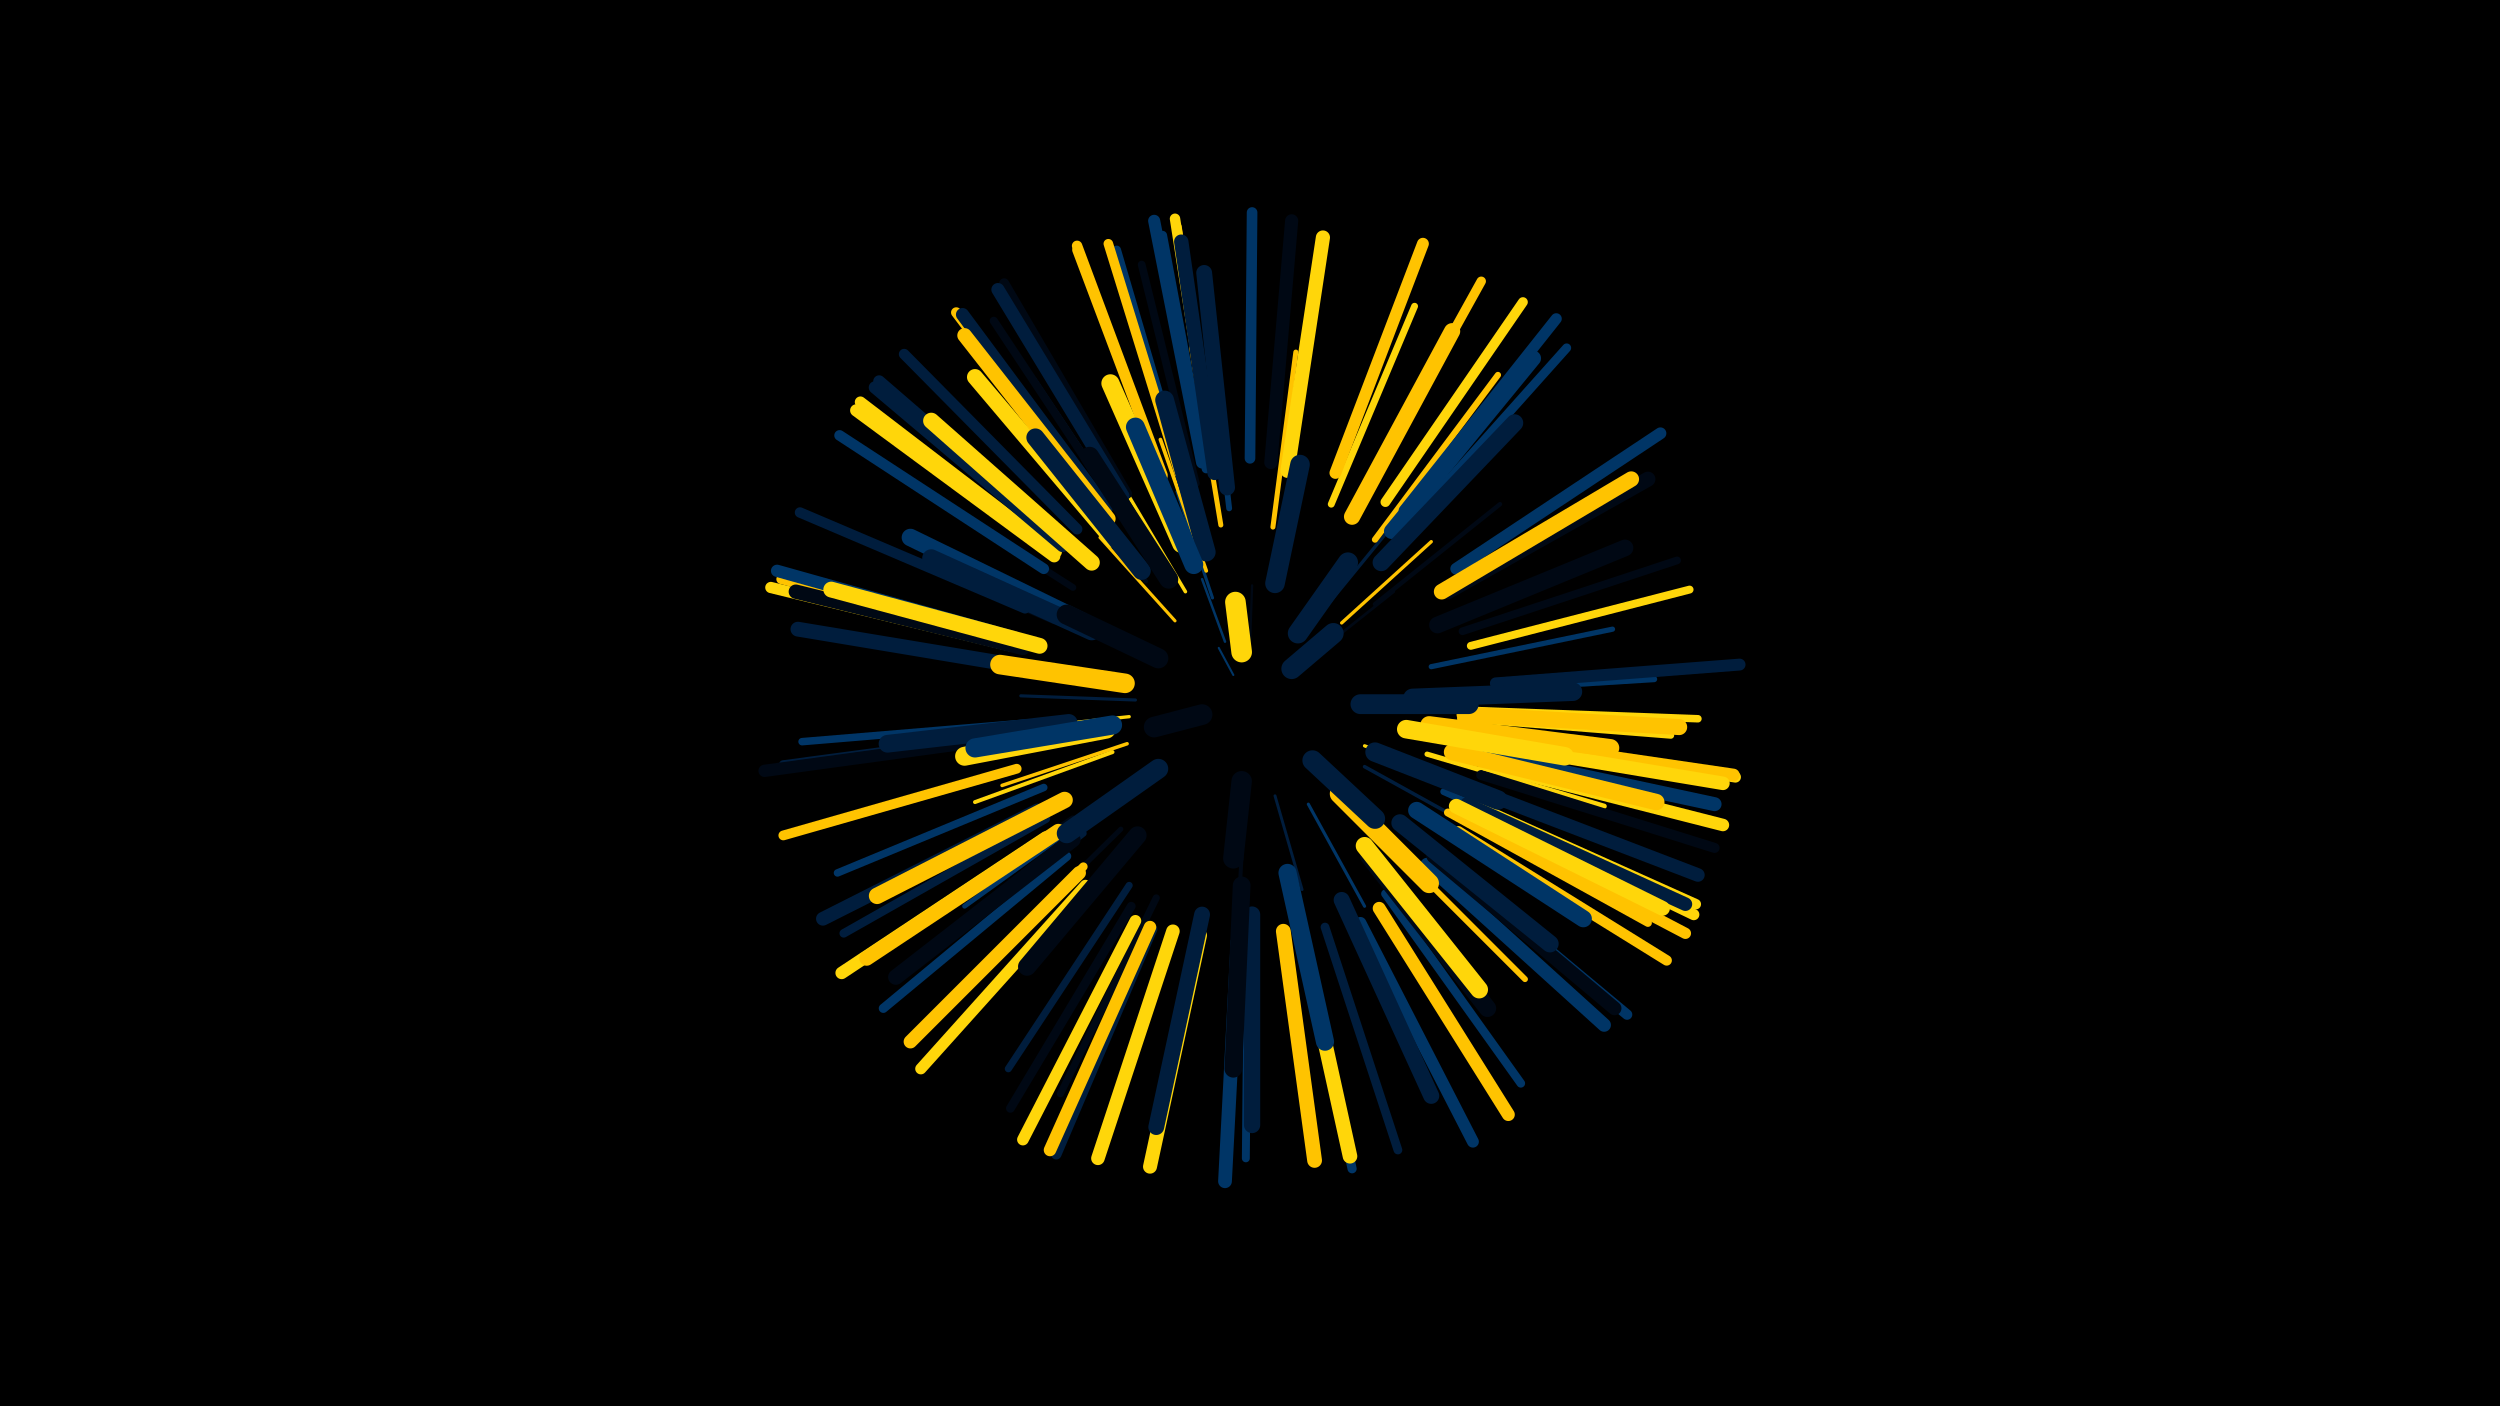 <svg width="1200" height="675" viewBox="-500 -500 1200 675" xmlns="http://www.w3.org/2000/svg"><path d="M-500-500h1200v675h-1200z" fill="#000"/><style>.sparkles path{stroke-linecap:round}</style><g class="sparkles"><path d="M92-176l-7-13" stroke-width="1.0" stroke="#0035661"/><path d="M100-191l1-28" stroke-width="1.1" stroke="#0008143"/><path d="M88-192l-11-30" stroke-width="1.2" stroke="#0035664"/><path d="M135-189l34-27" stroke-width="1.3" stroke="#0008149"/><path d="M112-118l13 45" stroke-width="1.4" stroke="#001d3dA"/><path d="M64-202l-36-40" stroke-width="1.5" stroke="#ffc300D"/><path d="M82-213l-17-51" stroke-width="1.5" stroke="#003566D"/><path d="M45-164l-55-2" stroke-width="1.5" stroke="#001d3dE"/><path d="M128-114l27 49" stroke-width="1.5" stroke="#003566F"/><path d="M135-207l36-44" stroke-width="1.6" stroke="#001d3dF"/><path d="M42-156l-57 6" stroke-width="1.6" stroke="#ffd60a10"/><path d="M155-142l54 20" stroke-width="1.6" stroke="#ffd60a10"/><path d="M144-201l43-39" stroke-width="1.6" stroke="#ffc30010"/><path d="M69-216l-32-54" stroke-width="1.7" stroke="#ffd60a13"/><path d="M41-143l-60 20" stroke-width="1.7" stroke="#ffc30013"/><path d="M155-132l56 31" stroke-width="1.7" stroke="#001d3d13"/><path d="M48-126l-53 37" stroke-width="1.7" stroke="#ffc30014"/><path d="M79-226l-22-63" stroke-width="1.8" stroke="#ffc30016"/><path d="M170-164l69-1" stroke-width="1.9" stroke="#ffd60a18"/><path d="M34-139l-66 24" stroke-width="1.9" stroke="#ffd60a18"/><path d="M96-90l-4 72" stroke-width="1.9" stroke="#0008141A"/><path d="M50-221l-49-58" stroke-width="2.1" stroke="#0008141E"/><path d="M160-210l60-48" stroke-width="2.1" stroke="#0008141E"/><path d="M31-114l-68 49" stroke-width="2.3" stroke="#00356626"/><path d="M111-247l11-84" stroke-width="2.4" stroke="#ffc30027"/><path d="M86-248l-14-85" stroke-width="2.4" stroke="#ffc30028"/><path d="M38-102l-62 61" stroke-width="2.4" stroke="#00081428"/><path d="M185-138l85 25" stroke-width="2.5" stroke="#ffd60a2B"/><path d="M187-180l87-18" stroke-width="2.5" stroke="#0035662B"/><path d="M48-240l-52-78" stroke-width="2.7" stroke="#00356631"/><path d="M166-96l66 66" stroke-width="2.8" stroke="#ffc30031"/><path d="M90-256l-11-93" stroke-width="2.8" stroke="#00356632"/><path d="M197-168l97-6" stroke-width="2.9" stroke="#00356636"/><path d="M160-241l59-79" stroke-width="3.0" stroke="#ffc30039"/><path d="M70-258l-29-96" stroke-width="3.1" stroke="#0035663C"/><path d="M15-107l-84 56" stroke-width="3.2" stroke="#0008143D"/><path d="M201-155l101 8" stroke-width="3.2" stroke="#ffd60a3E"/><path d="M15-218l-86-55" stroke-width="3.2" stroke="#0008143E"/><path d="M20-100l-80 63" stroke-width="3.2" stroke="#001d3d3E"/><path d="M6-202l-94-40" stroke-width="3.2" stroke="#0008143F"/><path d="M193-120l94 42" stroke-width="3.3" stroke="#0035663F"/><path d="M139-258l40-95" stroke-width="3.3" stroke="#ffd60a41"/><path d="M55-69l-46 94" stroke-width="3.4" stroke="#00081443"/><path d="M42-75l-58 88" stroke-width="3.4" stroke="#001d3d45"/><path d="M1-122l-99 41" stroke-width="3.6" stroke="#00356649"/><path d="M207-159l108 4" stroke-width="3.6" stroke="#ffd60a4A"/><path d="M-7-153l-108 9" stroke-width="3.6" stroke="#0035664B"/><path d="M202-197l103-34" stroke-width="3.7" stroke="#0008144B"/><path d="M74-268l-26-105" stroke-width="3.7" stroke="#0008144C"/><path d="M206-190l105-27" stroke-width="3.8" stroke="#ffd60a4E"/><path d="M195-110l96 53" stroke-width="3.8" stroke="#ffc3004E"/><path d="M99-53l-1 109" stroke-width="3.8" stroke="#0035664F"/><path d="M38-254l-61-92" stroke-width="3.9" stroke="#00081451"/><path d="M20-84l-79 79" stroke-width="4.1" stroke="#ffc30056"/><path d="M165-71l65 91" stroke-width="4.1" stroke="#00356656"/><path d="M2-107l-97 55" stroke-width="4.1" stroke="#001d3d57"/><path d="M-8-193l-108-30" stroke-width="4.1" stroke="#ffc30057"/><path d="M43-65l-58 97" stroke-width="4.2" stroke="#00081459"/><path d="M-12-148l-112 15" stroke-width="4.2" stroke="#001d3d5A"/><path d="M136-55l35 107" stroke-width="4.2" stroke="#001d3d5A"/><path d="M68-271l-32-109" stroke-width="4.2" stroke="#0035665A"/><path d="M176-248l76-85" stroke-width="4.3" stroke="#0035665E"/><path d="M12-89l-88 73" stroke-width="4.4" stroke="#0035665F"/><path d="M79-275l-21-112" stroke-width="4.4" stroke="#0035665F"/><path d="M125-51l24 112" stroke-width="4.4" stroke="#00356660"/><path d="M83-277l-18-114" stroke-width="4.5" stroke="#ffc30063"/><path d="M155-264l56-101" stroke-width="4.5" stroke="#ffc30064"/><path d="M66-273l-34-110" stroke-width="4.6" stroke="#ffc30065"/><path d="M-12-192l-113-30" stroke-width="4.7" stroke="#ffc30068"/><path d="M58-271l-41-109" stroke-width="4.7" stroke="#ffc30068"/><path d="M-12-131l-112 32" stroke-width="4.7" stroke="#ffc30069"/><path d="M165-259l66-96" stroke-width="4.7" stroke="#ffd60a69"/><path d="M41-263l-59-101" stroke-width="4.8" stroke="#0008146B"/><path d="M211-128l112 35" stroke-width="4.8" stroke="#0008146C"/><path d="M191-88l90 75" stroke-width="5.0" stroke="#00356670"/><path d="M30-256l-71-94" stroke-width="5.0" stroke="#ffc30071"/><path d="M-8-208l-108-46" stroke-width="5.0" stroke="#001d3d71"/><path d="M82-279l-18-116" stroke-width="5.0" stroke="#ffd60a72"/><path d="M207-114l107 48" stroke-width="5.0" stroke="#ffd60a72"/><path d="M58-272l-41-110" stroke-width="5.0" stroke="#ffc30072"/><path d="M200-101l100 62" stroke-width="5.0" stroke="#ffc30072"/><path d="M100-280l1-118" stroke-width="5.1" stroke="#00356674"/><path d="M17-246l-83-84" stroke-width="5.1" stroke="#001d3d74"/><path d="M53-54l-46 108" stroke-width="5.1" stroke="#001d3d74"/><path d="M1-227l-98-64" stroke-width="5.1" stroke="#00356675"/><path d="M217-145l116 18" stroke-width="5.3" stroke="#ffd60a78"/><path d="M174-255l73-92" stroke-width="5.3" stroke="#0035667A"/><path d="M207-112l106 51" stroke-width="5.4" stroke="#ffd60a7C"/><path d="M204-107l105 55" stroke-width="5.4" stroke="#ffc3007C"/><path d="M-15-190l-115-28" stroke-width="5.4" stroke="#ffd60a7C"/><path d="M7-235l-94-72" stroke-width="5.4" stroke="#ffd60a7C"/><path d="M21-75l-79 88" stroke-width="5.4" stroke="#ffd60a7C"/><path d="M45-58l-54 105" stroke-width="5.6" stroke="#ffd60a82"/><path d="M199-227l98-65" stroke-width="5.7" stroke="#00356684"/><path d="M11-240l-89-77" stroke-width="5.7" stroke="#001d3d85"/><path d="M218-172l117-9" stroke-width="5.7" stroke="#001d3d86"/><path d="M141-273l42-110" stroke-width="5.7" stroke="#ffc30086"/><path d="M153-57l54 105" stroke-width="5.7" stroke="#00356686"/><path d="M77-278l-23-116" stroke-width="5.8" stroke="#00356688"/><path d="M-13-194l-114-32" stroke-width="5.9" stroke="#00356689"/><path d="M6-233l-95-70" stroke-width="5.9" stroke="#ffd60a8B"/><path d="M-16-146l-117 16" stroke-width="5.9" stroke="#0008148B"/><path d="M10-238l-90-76" stroke-width="6.0" stroke="#001d3d8C"/><path d="M52-55l-48 107" stroke-width="6.0" stroke="#ffc3008D"/><path d="M2-98l-98 65" stroke-width="6.0" stroke="#ffd60a8E"/><path d="M213-133l114 29" stroke-width="6.0" stroke="#ffd60a8E"/><path d="M216-145l116 17" stroke-width="6.1" stroke="#ffc3008F"/><path d="M162-64l62 99" stroke-width="6.2" stroke="#ffc30094"/><path d="M39-262l-60-99" stroke-width="6.3" stroke="#001d3d95"/><path d="M110-278l10-116" stroke-width="6.3" stroke="#00081496"/><path d="M31-256l-69-93" stroke-width="6.3" stroke="#001d3d96"/><path d="M63-53l-36 109" stroke-width="6.5" stroke="#ffd60a9A"/><path d="M208-121l107 41" stroke-width="6.5" stroke="#001d3d9B"/><path d="M185-85l85 77" stroke-width="6.5" stroke="#0035669C"/><path d="M18-81l-81 81" stroke-width="6.5" stroke="#ffc3009C"/><path d="M213-143l114 19" stroke-width="6.5" stroke="#ffd60a9C"/><path d="M204-114l105 48" stroke-width="6.5" stroke="#001d3d9C"/><path d="M-2-111l-103 52" stroke-width="6.6" stroke="#001d3d9D"/><path d="M94-48l-6 115" stroke-width="6.6" stroke="#0035669D"/><path d="M188-89l87 73" stroke-width="6.6" stroke="#0008149F"/><path d="M76-51l-24 111" stroke-width="6.7" stroke="#ffd60aA0"/><path d="M211-138l112 24" stroke-width="6.7" stroke="#003566A0"/><path d="M118-274l17-112" stroke-width="6.8" stroke="#ffd60aA4"/><path d="M-9-189l-109-27" stroke-width="6.9" stroke="#000814A7"/><path d="M83-273l-16-111" stroke-width="6.9" stroke="#001d3dA8"/><path d="M32-251l-69-88" stroke-width="7.0" stroke="#ffc300A8"/><path d="M124-54l24 109" stroke-width="7.0" stroke="#ffd60aA9"/><path d="M116-53l15 110" stroke-width="7.1" stroke="#ffc300AB"/><path d="M8-101l-92 61" stroke-width="7.1" stroke="#ffc300AC"/><path d="M199-113l99 49" stroke-width="7.1" stroke="#ffd60aAC"/><path d="M-9-180l-108-18" stroke-width="7.1" stroke="#001d3dAD"/><path d="M195-216l96-54" stroke-width="7.2" stroke="#000814AF"/><path d="M15-97l-85 66" stroke-width="7.4" stroke="#000814B5"/><path d="M168-245l68-83" stroke-width="7.4" stroke="#003566B5"/><path d="M192-216l91-54" stroke-width="7.5" stroke="#ffc300B7"/><path d="M77-61l-22 102" stroke-width="7.6" stroke="#001d3dBB"/><path d="M-1-190l-100-27" stroke-width="7.6" stroke="#ffd60aBB"/><path d="M89-266l-11-103" stroke-width="7.6" stroke="#001d3dBC"/><path d="M144-68l43 94" stroke-width="7.7" stroke="#001d3dBC"/><path d="M203-157l103 6" stroke-width="7.7" stroke="#ffc300BE"/><path d="M34-241l-66-78" stroke-width="7.7" stroke="#ffd60aBE"/><path d="M24-230l-77-68" stroke-width="7.8" stroke="#ffd60aBF"/><path d="M149-252l48-89" stroke-width="7.8" stroke="#ffc300C0"/><path d="M101-61l0 101" stroke-width="7.8" stroke="#001d3dC1"/><path d="M11-116l-90 46" stroke-width="7.9" stroke="#ffc300C2"/><path d="M197-139l98 24" stroke-width="7.9" stroke="#ffc300C2"/><path d="M190-200l90-37" stroke-width="8.0" stroke="#000814C7"/><path d="M180-111l80 52" stroke-width="8.2" stroke="#003566CA"/><path d="M157-89l57 73" stroke-width="8.3" stroke="#000814CE"/><path d="M172-105l72 58" stroke-width="8.3" stroke="#001d3dCE"/><path d="M163-230l64-67" stroke-width="8.3" stroke="#001d3dCF"/><path d="M19-202l-82-40" stroke-width="8.4" stroke="#003566D1"/><path d="M155-94l55 69" stroke-width="8.5" stroke="#ffd60aD4"/><path d="M96-75l-4 88" stroke-width="8.5" stroke="#000814D4"/><path d="M13-153l-87 10" stroke-width="8.5" stroke="#001d3dD5"/><path d="M186-152l87 11" stroke-width="8.5" stroke="#ffc300D5"/><path d="M24-197l-77-35" stroke-width="8.7" stroke="#001d3dD9"/><path d="M67-239l-34-77" stroke-width="8.7" stroke="#ffd60aD9"/><path d="M118-81l18 81" stroke-width="8.7" stroke="#003566D9"/><path d="M46-99l-53 63" stroke-width="8.7" stroke="#000814DA"/><path d="M48-226l-51-64" stroke-width="8.7" stroke="#001d3dDB"/><path d="M178-165l77-3" stroke-width="8.9" stroke="#001d3dDF"/><path d="M175-150l76 13" stroke-width="8.9" stroke="#ffd60aE0"/><path d="M79-235l-20-73" stroke-width="9.0" stroke="#001d3dE1"/><path d="M73-229l-28-66" stroke-width="9.1" stroke="#003566E4"/><path d="M61-222l-38-59" stroke-width="9.1" stroke="#000814E5"/><path d="M31-150l-68 13" stroke-width="9.1" stroke="#ffd60aE6"/><path d="M34-152l-66 11" stroke-width="9.2" stroke="#003566E8"/><path d="M160-139l59 23" stroke-width="9.3" stroke="#001d3dEA"/><path d="M143-119l43 43" stroke-width="9.4" stroke="#ffc300EC"/><path d="M40-172l-60-9" stroke-width="9.4" stroke="#ffc300EC"/><path d="M112-220l12-57" stroke-width="9.4" stroke="#001d3dEE"/><path d="M56-131l-44 31" stroke-width="9.5" stroke="#001d3dF0"/><path d="M153-162l52 0" stroke-width="9.5" stroke="#001d3dF1"/><path d="M56-184l-44-21" stroke-width="9.6" stroke="#000814F3"/><path d="M123-196l24-34" stroke-width="9.7" stroke="#001d3dF7"/><path d="M130-135l30 28" stroke-width="9.7" stroke="#001d3dF7"/><path d="M96-125l-4 37" stroke-width="9.8" stroke="#000814F8"/><path d="M120-179l20-17" stroke-width="9.9" stroke="#001d3dFB"/><path d="M96-187l-3-24" stroke-width="9.9" stroke="#ffd60aFC"/><path d="M77-157l-23 6" stroke-width="9.9" stroke="#000814FC"/></g></svg>